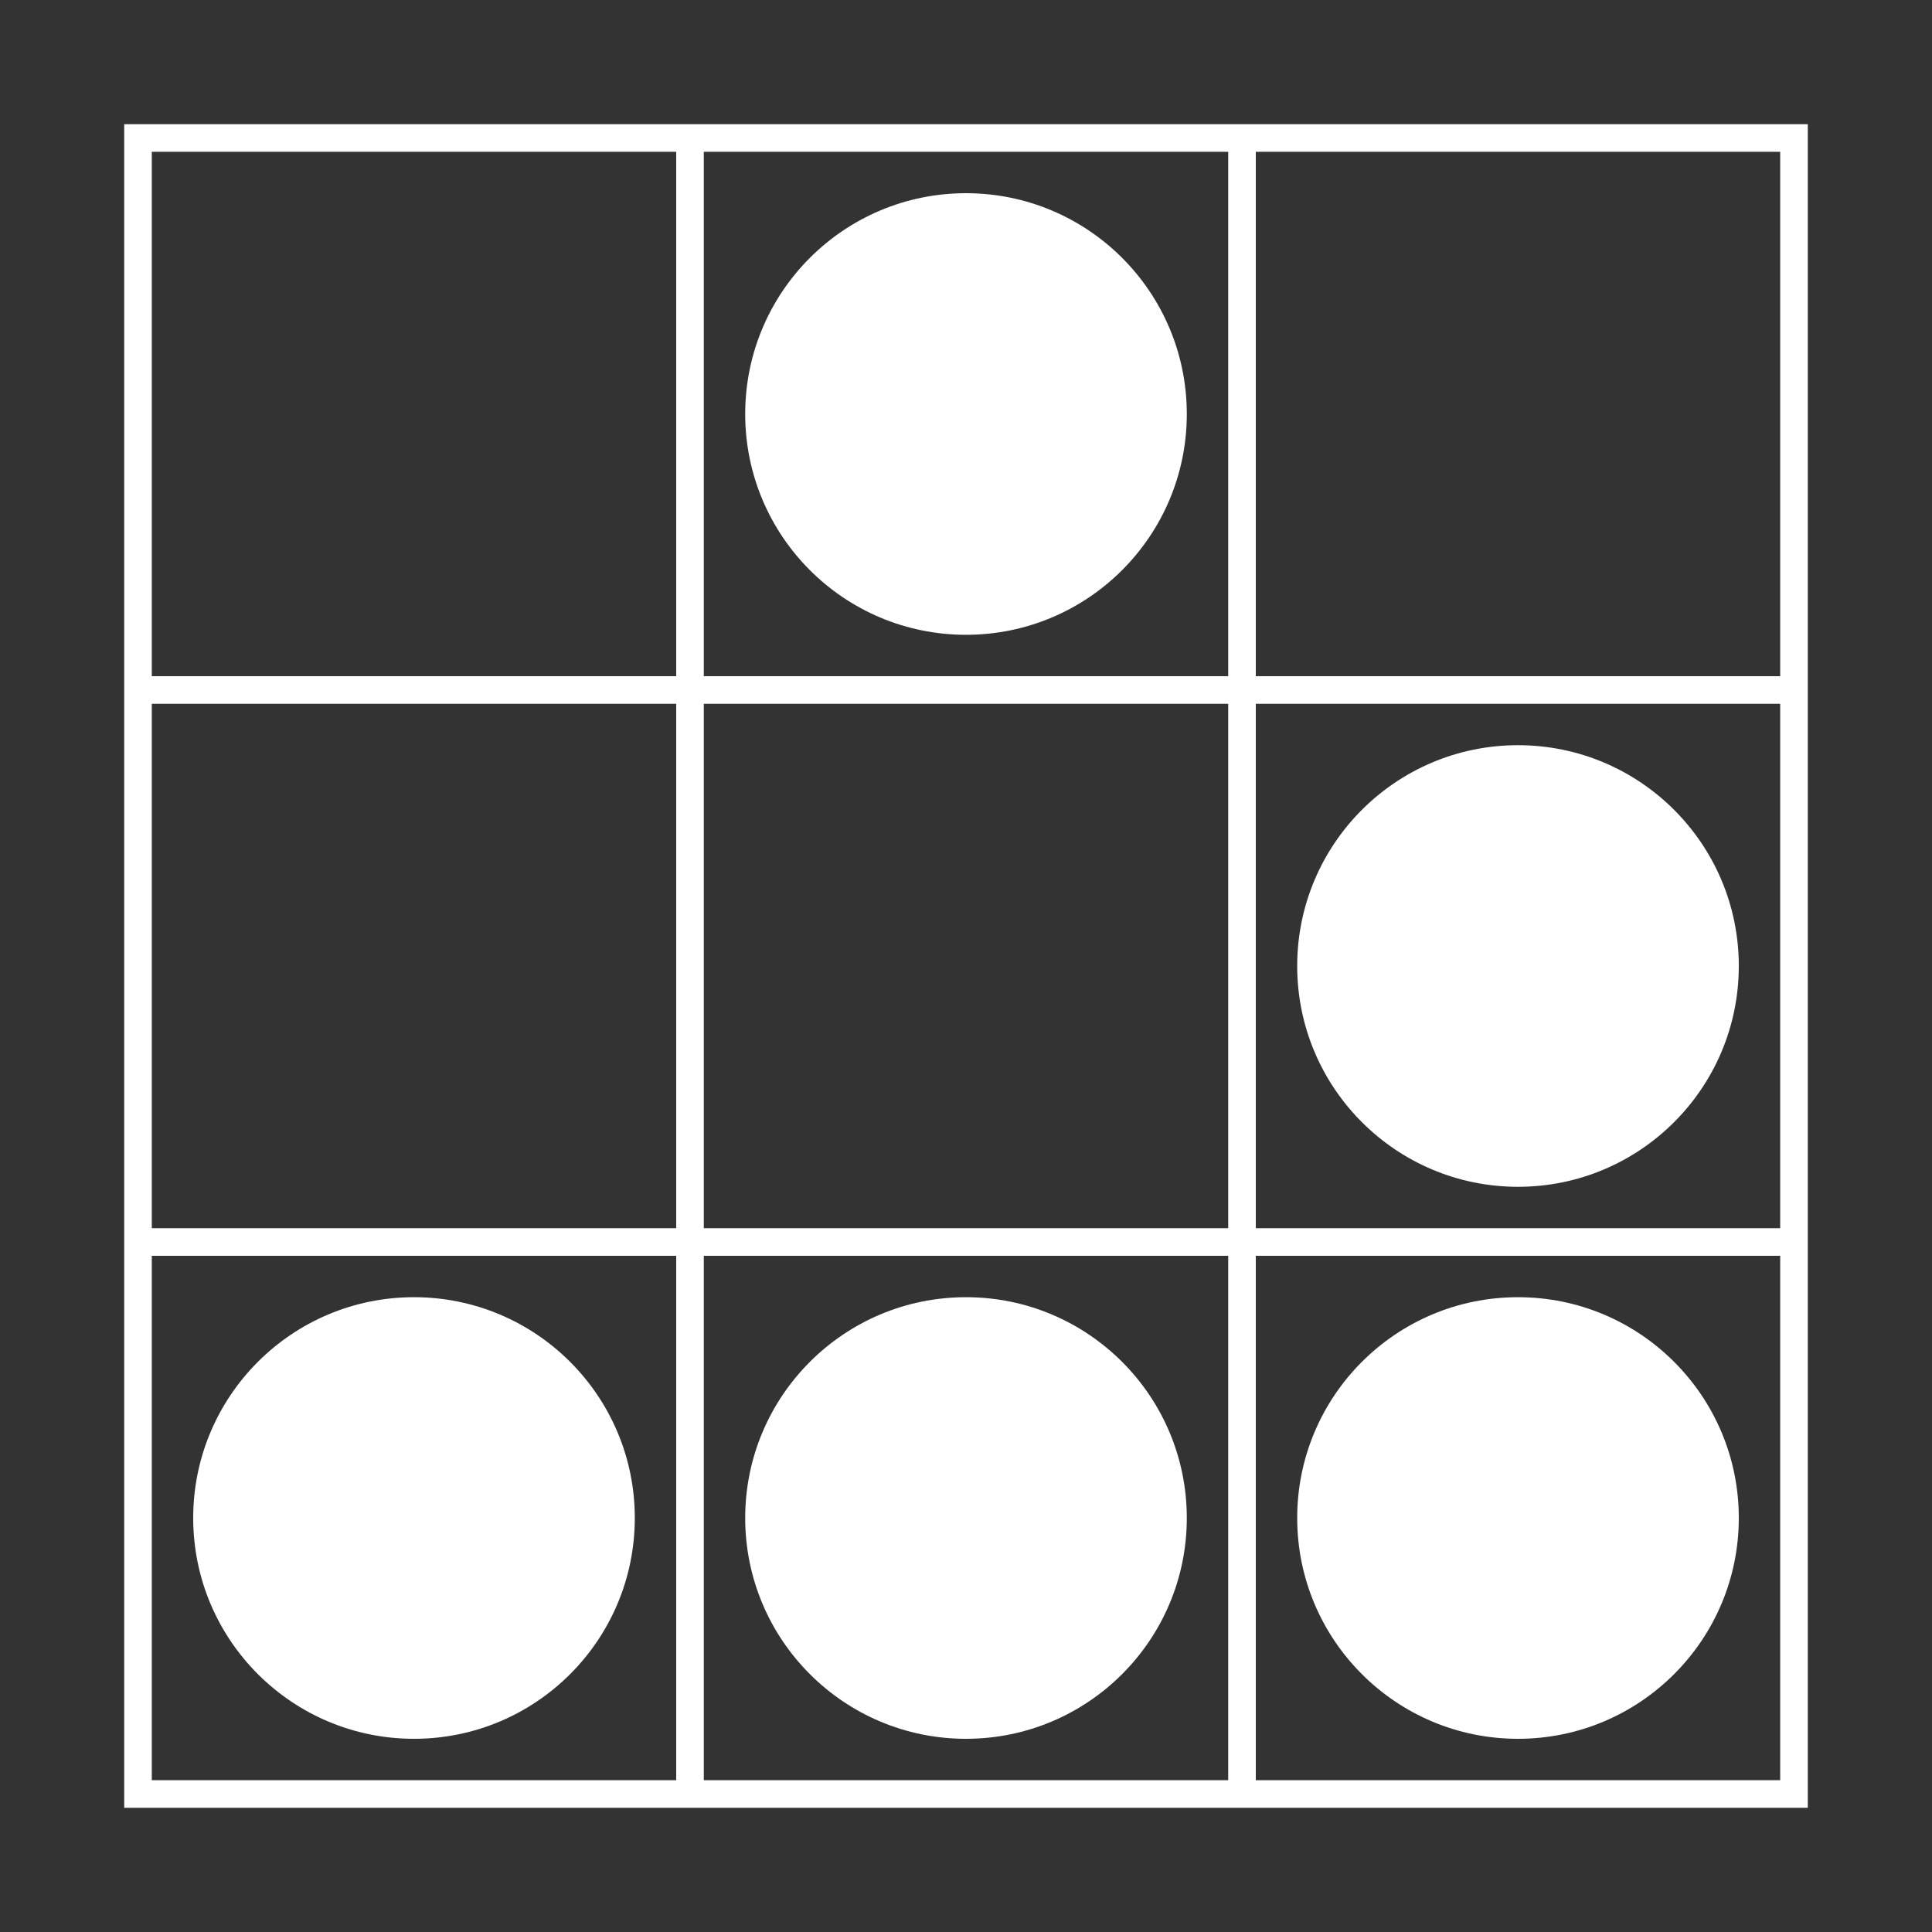 <svg xmlns="http://www.w3.org/2000/svg" width="140" height="140" viewBox="0 0 140 140"><rect x="0" y="0" width="140" height="140" fill="#333333" stroke="none"/><g transform="matrix(20,0,0,20,10,10)"><path d="m0 0h6v6h-6zm0 2h6m-6 2h6m-4-4v6m2-6v6" style="fill:none;stroke:#fff;stroke-width:.1;" /><circle fill="#fff" cx="3" cy="1" r=".8"/><circle fill="#fff" cx="5" cy="3" r=".8"/><circle fill="#fff" cx="1" cy="5" r=".8"/><circle fill="#fff" cx="3" cy="5" r=".8"/><circle fill="#fff" cx="5" cy="5" r=".8"/></g></svg>
